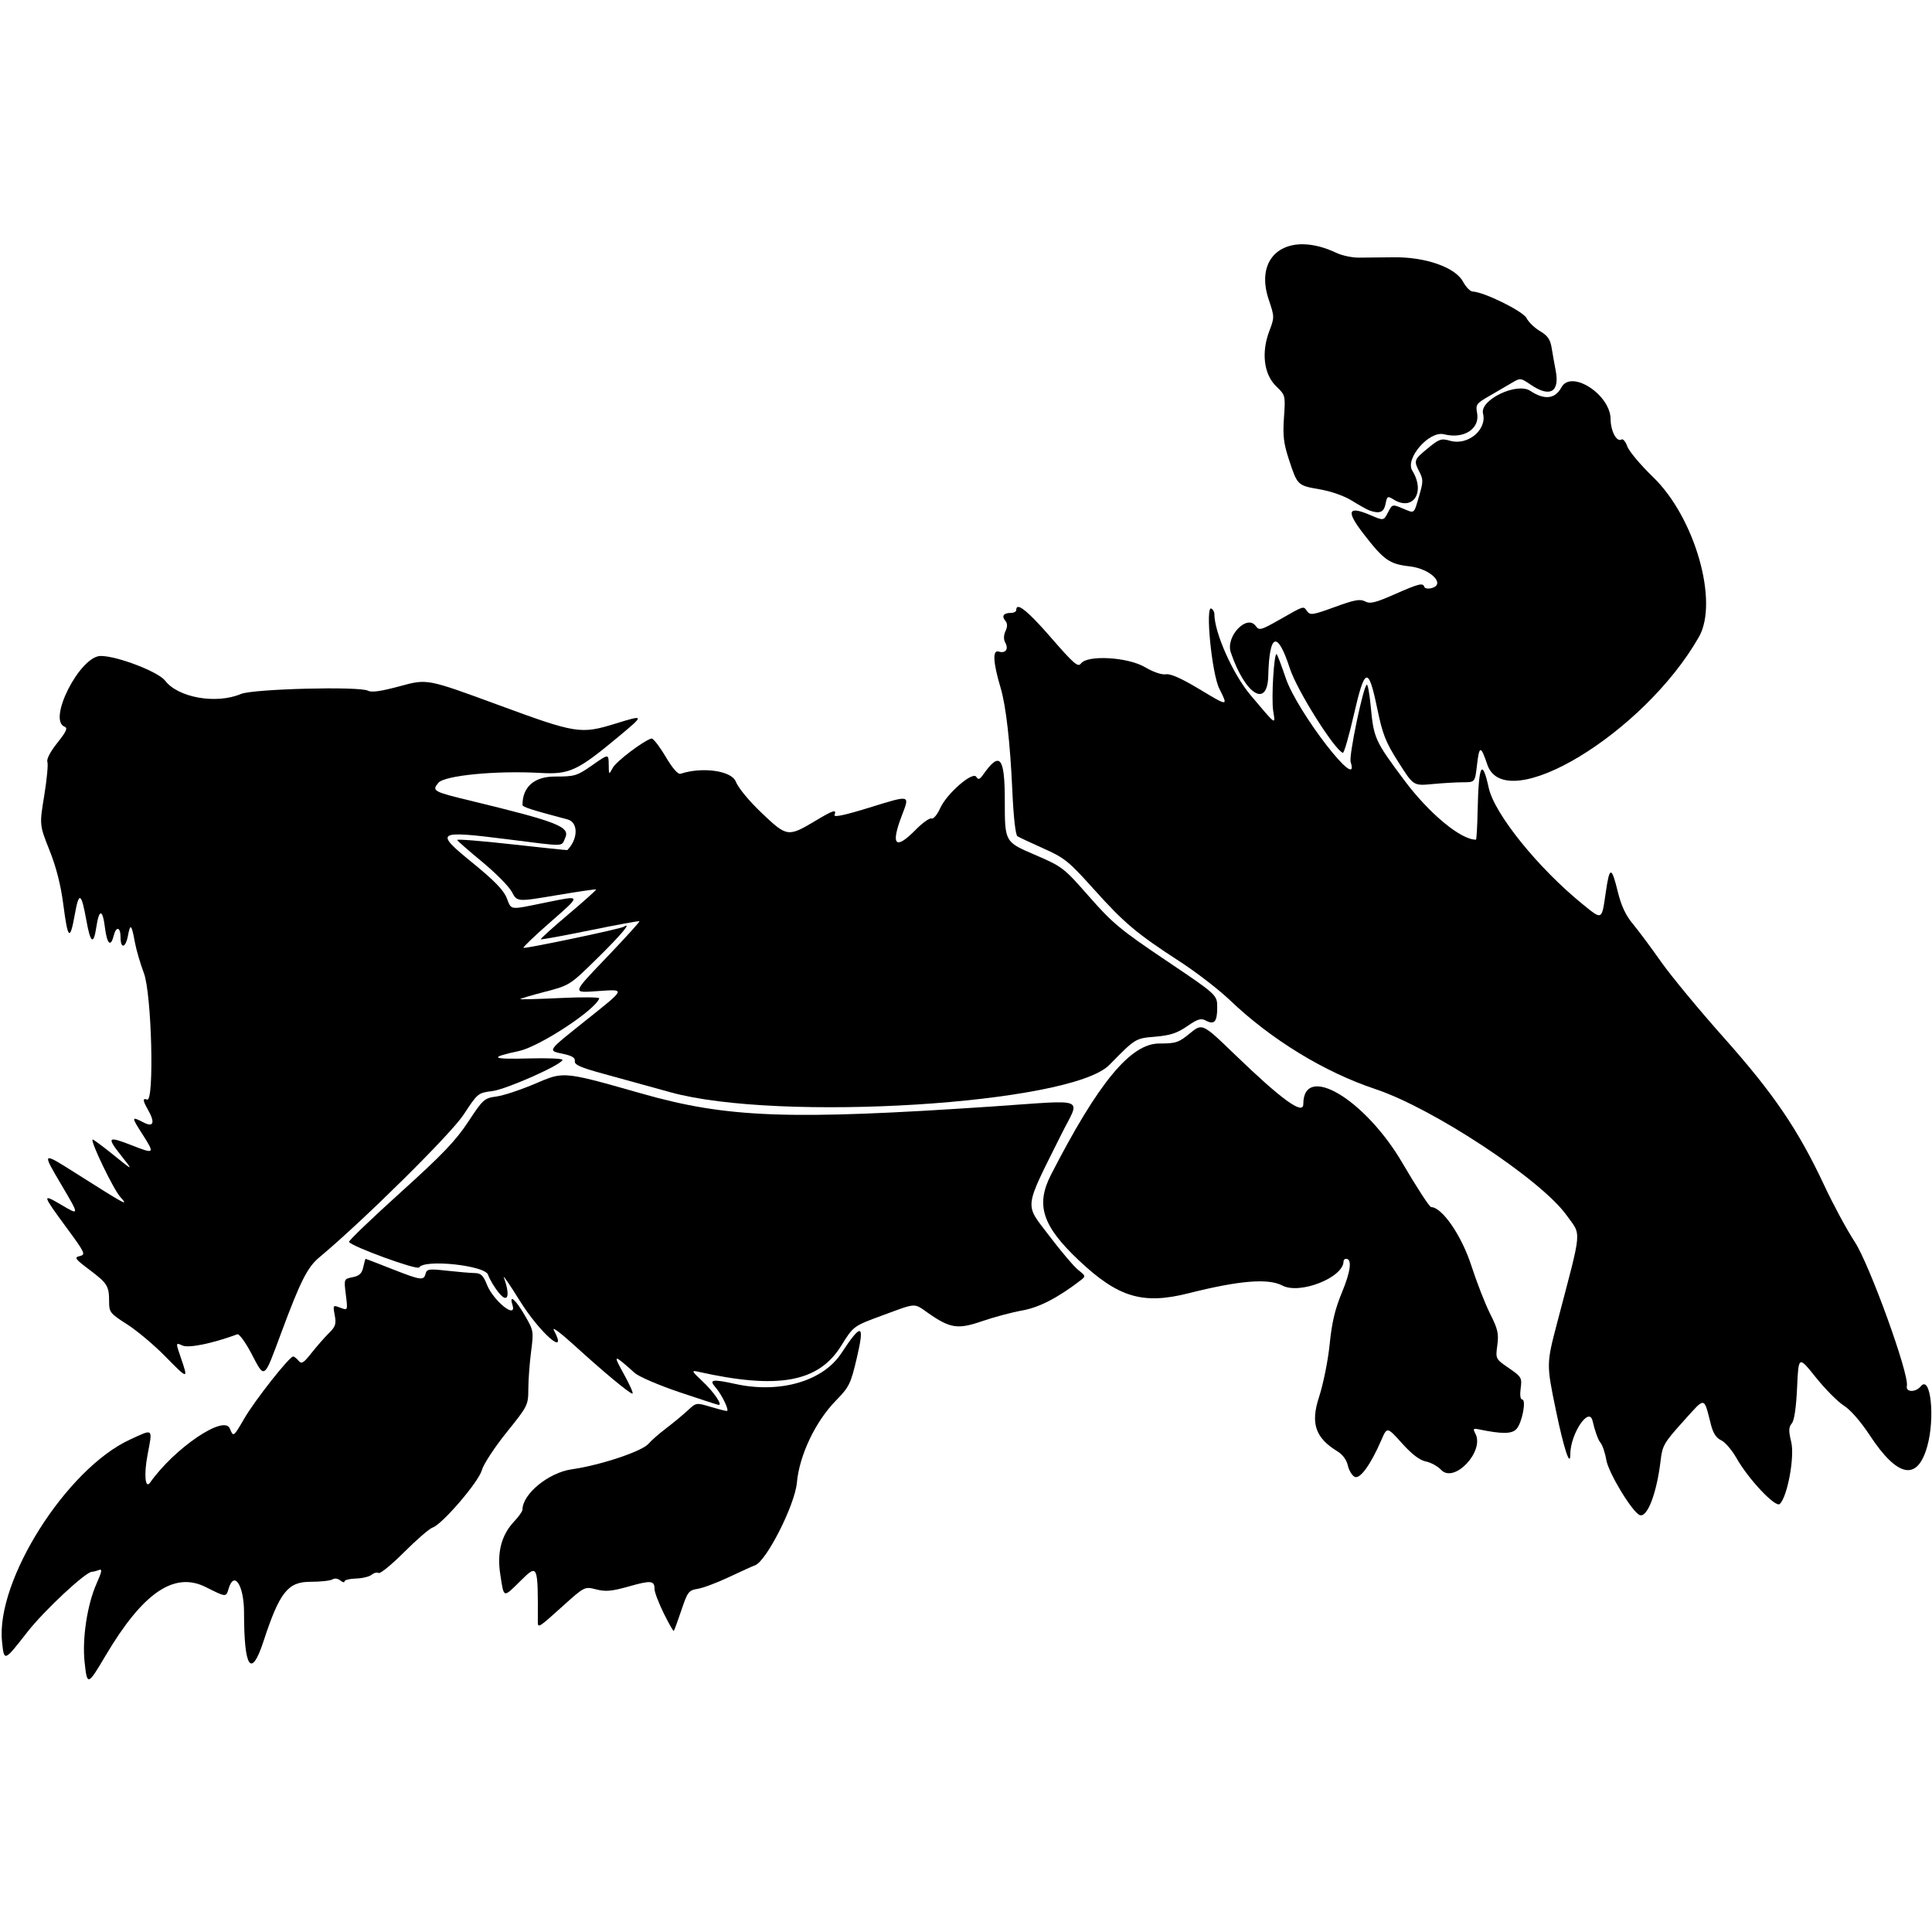 <?xml version="1.0" encoding="UTF-8" standalone="no"?>
<!-- Created with Inkscape (http://www.inkscape.org/) -->

<svg
   width="128mm"
   height="128mm"
   viewBox="0 0 128 128"
   version="1.1"
   id="svg5"
   xml:space="preserve"
   xmlns="http://www.w3.org/2000/svg"
   xmlns:svg="http://www.w3.org/2000/svg"
   xmlns:rdf="http://www.w3.org/1999/02/22-rdf-syntax-ns#"
   xmlns:cc="http://creativecommons.org/ns#"
   xmlns:dc="http://purl.org/dc/elements/1.1/"><defs
     id="defs2"><filter
       style="color-interpolation-filters:sRGB;"
       id="filter2"
       x="0"
       y="0"
       width="1"
       height="1"><feComposite
         in2="SourceGraphic"
         operator="arithmetic"
         k1="0"
         k2="1"
         result="composite1"
         id="feComposite1" /><feColorMatrix
         in="composite1"
         values="1"
         type="saturate"
         result="colormatrix1"
         id="feColorMatrix1" /><feFlood
         flood-opacity="1"
         flood-color="rgb(0,0,0)"
         result="flood1"
         id="feFlood1" /><feBlend
         in="flood1"
         in2="colormatrix1"
         mode="multiply"
         result="blend1"
         id="feBlend1" /><feBlend
         in2="blend1"
         mode="screen"
         result="blend2"
         id="feBlend2" /><feColorMatrix
         in="blend2"
         values="1"
         type="saturate"
         result="colormatrix2"
         id="feColorMatrix2" /><feComposite
         in="colormatrix2"
         in2="SourceGraphic"
         operator="in"
         k2="1"
         result="composite2"
         id="feComposite2" /></filter><filter
       style="color-interpolation-filters:sRGB;"
       id="filter18"
       x="0"
       y="0"
       width="1"
       height="1"><feComposite
         in2="SourceGraphic"
         operator="arithmetic"
         k1="0"
         k2="1"
         result="composite1"
         id="feComposite17" /><feColorMatrix
         in="composite1"
         values="1"
         type="saturate"
         result="colormatrix1"
         id="feColorMatrix17" /><feFlood
         flood-opacity="1"
         flood-color="rgb(0,0,0)"
         result="flood1"
         id="feFlood17" /><feBlend
         in="flood1"
         in2="colormatrix1"
         mode="multiply"
         result="blend1"
         id="feBlend17" /><feBlend
         in2="blend1"
         mode="screen"
         result="blend2"
         id="feBlend18" /><feColorMatrix
         in="blend2"
         values="1"
         type="saturate"
         result="colormatrix2"
         id="feColorMatrix18" /><feComposite
         in="colormatrix2"
         in2="SourceGraphic"
         operator="in"
         k2="1"
         result="composite2"
         id="feComposite18" /></filter><filter
       style="color-interpolation-filters:sRGB;"
       id="filter37"
       x="0"
       y="0"
       width="1"
       height="1"><feComposite
         in2="SourceGraphic"
         operator="arithmetic"
         k1="0"
         k2="1"
         result="composite1"
         id="feComposite36" /><feColorMatrix
         in="composite1"
         values="1"
         type="saturate"
         result="colormatrix1"
         id="feColorMatrix36" /><feFlood
         flood-opacity="1"
         flood-color="rgb(0,0,0)"
         result="flood1"
         id="feFlood36" /><feBlend
         in="flood1"
         in2="colormatrix1"
         mode="multiply"
         result="blend1"
         id="feBlend36" /><feBlend
         in2="blend1"
         mode="screen"
         result="blend2"
         id="feBlend37" /><feColorMatrix
         in="blend2"
         values="1"
         type="saturate"
         result="colormatrix2"
         id="feColorMatrix37" /><feComposite
         in="colormatrix2"
         in2="SourceGraphic"
         operator="in"
         k2="1"
         result="composite2"
         id="feComposite37" /></filter><filter
       style="color-interpolation-filters:sRGB;"
       id="filter51"
       x="0"
       y="0"
       width="1"
       height="1"><feComposite
         in2="SourceGraphic"
         operator="arithmetic"
         k1="0"
         k2="1"
         result="composite1"
         id="feComposite50" /><feColorMatrix
         in="composite1"
         values="1"
         type="saturate"
         result="colormatrix1"
         id="feColorMatrix50" /><feFlood
         flood-opacity="1"
         flood-color="rgb(0,0,0)"
         result="flood1"
         id="feFlood50" /><feBlend
         in="flood1"
         in2="colormatrix1"
         mode="multiply"
         result="blend1"
         id="feBlend50" /><feBlend
         in2="blend1"
         mode="screen"
         result="blend2"
         id="feBlend51" /><feColorMatrix
         in="blend2"
         values="1"
         type="saturate"
         result="colormatrix2"
         id="feColorMatrix51" /><feComposite
         in="colormatrix2"
         in2="SourceGraphic"
         operator="in"
         k2="1"
         result="composite2"
         id="feComposite51" /></filter><filter
       style="color-interpolation-filters:sRGB;"
       id="filter53"
       x="0"
       y="0"
       width="1"
       height="1"><feComposite
         in2="SourceGraphic"
         operator="arithmetic"
         k1="0"
         k2="1"
         result="composite1"
         id="feComposite52" /><feColorMatrix
         in="composite1"
         values="1"
         type="saturate"
         result="colormatrix1"
         id="feColorMatrix52" /><feFlood
         flood-opacity="1"
         flood-color="rgb(0,0,0)"
         result="flood1"
         id="feFlood52" /><feBlend
         in="flood1"
         in2="colormatrix1"
         mode="multiply"
         result="blend1"
         id="feBlend52" /><feBlend
         in2="blend1"
         mode="screen"
         result="blend2"
         id="feBlend53" /><feColorMatrix
         in="blend2"
         values="1"
         type="saturate"
         result="colormatrix2"
         id="feColorMatrix53" /><feComposite
         in="colormatrix2"
         in2="SourceGraphic"
         operator="in"
         k2="1"
         result="composite2"
         id="feComposite53" /></filter><filter
       style="color-interpolation-filters:sRGB;"
       id="filter73"
       x="0"
       y="0"
       width="1"
       height="1"><feComposite
         in2="SourceGraphic"
         operator="arithmetic"
         k1="0"
         k2="1"
         result="composite1"
         id="feComposite72" /><feColorMatrix
         in="composite1"
         values="1"
         type="saturate"
         result="colormatrix1"
         id="feColorMatrix72" /><feFlood
         flood-opacity="1"
         flood-color="rgb(0,0,0)"
         result="flood1"
         id="feFlood72" /><feBlend
         in="flood1"
         in2="colormatrix1"
         mode="multiply"
         result="blend1"
         id="feBlend72" /><feBlend
         in2="blend1"
         mode="screen"
         result="blend2"
         id="feBlend73" /><feColorMatrix
         in="blend2"
         values="1"
         type="saturate"
         result="colormatrix2"
         id="feColorMatrix73" /><feComposite
         in="colormatrix2"
         in2="SourceGraphic"
         operator="in"
         k2="1"
         result="composite2"
         id="feComposite73" /></filter><filter
       style="color-interpolation-filters:sRGB;"
       id="filter88"
       x="0"
       y="0"
       width="1"
       height="1"><feComposite
         in2="SourceGraphic"
         operator="arithmetic"
         k1="0"
         k2="1"
         result="composite1"
         id="feComposite87" /><feColorMatrix
         in="composite1"
         values="1"
         type="saturate"
         result="colormatrix1"
         id="feColorMatrix87" /><feFlood
         flood-opacity="1"
         flood-color="rgb(0,0,0)"
         result="flood1"
         id="feFlood87" /><feBlend
         in="flood1"
         in2="colormatrix1"
         mode="multiply"
         result="blend1"
         id="feBlend87" /><feBlend
         in2="blend1"
         mode="screen"
         result="blend2"
         id="feBlend88" /><feColorMatrix
         in="blend2"
         values="1"
         type="saturate"
         result="colormatrix2"
         id="feColorMatrix88" /><feComposite
         in="colormatrix2"
         in2="SourceGraphic"
         operator="in"
         k2="1"
         result="composite2"
         id="feComposite88" /></filter><filter
       style="color-interpolation-filters:sRGB;"
       id="filter108"
       x="0"
       y="0"
       width="1"
       height="1"><feComposite
         in2="SourceGraphic"
         operator="arithmetic"
         k1="0"
         k2="1"
         result="composite1"
         id="feComposite107" /><feColorMatrix
         in="composite1"
         values="1"
         type="saturate"
         result="colormatrix1"
         id="feColorMatrix107" /><feFlood
         flood-opacity="1"
         flood-color="rgb(0,0,0)"
         result="flood1"
         id="feFlood107" /><feBlend
         in="flood1"
         in2="colormatrix1"
         mode="multiply"
         result="blend1"
         id="feBlend107" /><feBlend
         in2="blend1"
         mode="screen"
         result="blend2"
         id="feBlend108" /><feColorMatrix
         in="blend2"
         values="1"
         type="saturate"
         result="colormatrix2"
         id="feColorMatrix108" /><feComposite
         in="colormatrix2"
         in2="SourceGraphic"
         operator="in"
         k2="1"
         result="composite2"
         id="feComposite108" /></filter><filter
       style="color-interpolation-filters:sRGB;"
       id="filter123"
       x="0"
       y="0"
       width="1"
       height="1"><feComposite
         in2="SourceGraphic"
         operator="arithmetic"
         k1="0"
         k2="1"
         result="composite1"
         id="feComposite122" /><feColorMatrix
         in="composite1"
         values="1"
         type="saturate"
         result="colormatrix1"
         id="feColorMatrix122" /><feFlood
         flood-opacity="1"
         flood-color="rgb(0,0,0)"
         result="flood1"
         id="feFlood122" /><feBlend
         in="flood1"
         in2="colormatrix1"
         mode="multiply"
         result="blend1"
         id="feBlend122" /><feBlend
         in2="blend1"
         mode="screen"
         result="blend2"
         id="feBlend123" /><feColorMatrix
         in="blend2"
         values="1"
         type="saturate"
         result="colormatrix2"
         id="feColorMatrix123" /><feComposite
         in="colormatrix2"
         in2="SourceGraphic"
         operator="in"
         k2="1"
         result="composite2"
         id="feComposite123" /></filter><filter
       style="color-interpolation-filters:sRGB;"
       id="filter137"
       x="0"
       y="0"
       width="1"
       height="1"><feComposite
         in2="SourceGraphic"
         operator="arithmetic"
         k1="0"
         k2="1"
         result="composite1"
         id="feComposite136" /><feColorMatrix
         in="composite1"
         values="1"
         type="saturate"
         result="colormatrix1"
         id="feColorMatrix136" /><feFlood
         flood-opacity="1"
         flood-color="rgb(0,0,0)"
         result="flood1"
         id="feFlood136" /><feBlend
         in="flood1"
         in2="colormatrix1"
         mode="multiply"
         result="blend1"
         id="feBlend136" /><feBlend
         in2="blend1"
         mode="screen"
         result="blend2"
         id="feBlend137" /><feColorMatrix
         in="blend2"
         values="1"
         type="saturate"
         result="colormatrix2"
         id="feColorMatrix137" /><feComposite
         in="colormatrix2"
         in2="SourceGraphic"
         operator="in"
         k2="1"
         result="composite2"
         id="feComposite137" /></filter><filter
       style="color-interpolation-filters:sRGB;"
       id="filter160"
       x="0"
       y="0"
       width="1"
       height="1"><feComposite
         in2="SourceGraphic"
         operator="arithmetic"
         k1="0"
         k2="1"
         result="composite1"
         id="feComposite159" /><feColorMatrix
         in="composite1"
         values="1"
         type="saturate"
         result="colormatrix1"
         id="feColorMatrix159" /><feFlood
         flood-opacity="1"
         flood-color="rgb(0,0,0)"
         result="flood1"
         id="feFlood159" /><feBlend
         in="flood1"
         in2="colormatrix1"
         mode="multiply"
         result="blend1"
         id="feBlend159" /><feBlend
         in2="blend1"
         mode="screen"
         result="blend2"
         id="feBlend160" /><feColorMatrix
         in="blend2"
         values="1"
         type="saturate"
         result="colormatrix2"
         id="feColorMatrix160" /><feComposite
         in="colormatrix2"
         in2="SourceGraphic"
         operator="in"
         k2="1"
         result="composite2"
         id="feComposite160" /></filter><filter
       style="color-interpolation-filters:sRGB;"
       id="filter177"
       x="0"
       y="0"
       width="1"
       height="1"><feComposite
         in2="SourceGraphic"
         operator="arithmetic"
         k1="0"
         k2="1"
         result="composite1"
         id="feComposite176" /><feColorMatrix
         in="composite1"
         values="1"
         type="saturate"
         result="colormatrix1"
         id="feColorMatrix176" /><feFlood
         flood-opacity="1"
         flood-color="rgb(0,0,0)"
         result="flood1"
         id="feFlood176" /><feBlend
         in="flood1"
         in2="colormatrix1"
         mode="multiply"
         result="blend1"
         id="feBlend176" /><feBlend
         in2="blend1"
         mode="screen"
         result="blend2"
         id="feBlend177" /><feColorMatrix
         in="blend2"
         values="1"
         type="saturate"
         result="colormatrix2"
         id="feColorMatrix177" /><feComposite
         in="colormatrix2"
         in2="SourceGraphic"
         operator="in"
         k2="1"
         result="composite2"
         id="feComposite177" /></filter><filter
       style="color-interpolation-filters:sRGB;"
       id="filter198"
       x="0"
       y="0"
       width="1"
       height="1"><feComposite
         in2="SourceGraphic"
         operator="arithmetic"
         k1="0"
         k2="1"
         result="composite1"
         id="feComposite197" /><feColorMatrix
         in="composite1"
         values="1"
         type="saturate"
         result="colormatrix1"
         id="feColorMatrix197" /><feFlood
         flood-opacity="1"
         flood-color="rgb(0,0,0)"
         result="flood1"
         id="feFlood197" /><feBlend
         in="flood1"
         in2="colormatrix1"
         mode="multiply"
         result="blend1"
         id="feBlend197" /><feBlend
         in2="blend1"
         mode="screen"
         result="blend2"
         id="feBlend198" /><feColorMatrix
         in="blend2"
         values="1"
         type="saturate"
         result="colormatrix2"
         id="feColorMatrix198" /><feComposite
         in="colormatrix2"
         in2="SourceGraphic"
         operator="in"
         k2="1"
         result="composite2"
         id="feComposite198" /></filter><filter
       style="color-interpolation-filters:sRGB;"
       id="filter212"
       x="0"
       y="0"
       width="1"
       height="1"><feComposite
         in2="SourceGraphic"
         operator="arithmetic"
         k1="0"
         k2="1"
         result="composite1"
         id="feComposite211" /><feColorMatrix
         in="composite1"
         values="1"
         type="saturate"
         result="colormatrix1"
         id="feColorMatrix211" /><feFlood
         flood-opacity="1"
         flood-color="rgb(0,0,0)"
         result="flood1"
         id="feFlood211" /><feBlend
         in="flood1"
         in2="colormatrix1"
         mode="multiply"
         result="blend1"
         id="feBlend211" /><feBlend
         in2="blend1"
         mode="screen"
         result="blend2"
         id="feBlend212" /><feColorMatrix
         in="blend2"
         values="1"
         type="saturate"
         result="colormatrix2"
         id="feColorMatrix212" /><feComposite
         in="colormatrix2"
         in2="SourceGraphic"
         operator="in"
         k2="1"
         result="composite2"
         id="feComposite212" /></filter><filter
       style="color-interpolation-filters:sRGB;"
       id="filter225"
       x="0"
       y="0"
       width="1"
       height="1"><feComposite
         in2="SourceGraphic"
         operator="arithmetic"
         k1="0"
         k2="1"
         result="composite1"
         id="feComposite224" /><feColorMatrix
         in="composite1"
         values="1"
         type="saturate"
         result="colormatrix1"
         id="feColorMatrix224" /><feFlood
         flood-opacity="1"
         flood-color="rgb(0,0,0)"
         result="flood1"
         id="feFlood224" /><feBlend
         in="flood1"
         in2="colormatrix1"
         mode="multiply"
         result="blend1"
         id="feBlend224" /><feBlend
         in2="blend1"
         mode="screen"
         result="blend2"
         id="feBlend225" /><feColorMatrix
         in="blend2"
         values="1"
         type="saturate"
         result="colormatrix2"
         id="feColorMatrix225" /><feComposite
         in="colormatrix2"
         in2="SourceGraphic"
         operator="in"
         k2="1"
         result="composite2"
         id="feComposite225" /></filter><filter
       style="color-interpolation-filters:sRGB;"
       id="filter244"
       x="0"
       y="0"
       width="1"
       height="1"><feComposite
         in2="SourceGraphic"
         operator="arithmetic"
         k1="0"
         k2="1"
         result="composite1"
         id="feComposite243" /><feColorMatrix
         in="composite1"
         values="1"
         type="saturate"
         result="colormatrix1"
         id="feColorMatrix243" /><feFlood
         flood-opacity="1"
         flood-color="rgb(0,0,0)"
         result="flood1"
         id="feFlood243" /><feBlend
         in="flood1"
         in2="colormatrix1"
         mode="multiply"
         result="blend1"
         id="feBlend243" /><feBlend
         in2="blend1"
         mode="screen"
         result="blend2"
         id="feBlend244" /><feColorMatrix
         in="blend2"
         values="1"
         type="saturate"
         result="colormatrix2"
         id="feColorMatrix244" /><feComposite
         in="colormatrix2"
         in2="SourceGraphic"
         operator="in"
         k2="1"
         result="composite2"
         id="feComposite244" /></filter><filter
       style="color-interpolation-filters:sRGB;"
       id="filter260"
       x="0"
       y="0"
       width="1"
       height="1"><feComposite
         in2="SourceGraphic"
         operator="arithmetic"
         k1="0"
         k2="1"
         result="composite1"
         id="feComposite259" /><feColorMatrix
         in="composite1"
         values="1"
         type="saturate"
         result="colormatrix1"
         id="feColorMatrix259" /><feFlood
         flood-opacity="1"
         flood-color="rgb(0,0,0)"
         result="flood1"
         id="feFlood259" /><feBlend
         in="flood1"
         in2="colormatrix1"
         mode="multiply"
         result="blend1"
         id="feBlend259" /><feBlend
         in2="blend1"
         mode="screen"
         result="blend2"
         id="feBlend260" /><feColorMatrix
         in="blend2"
         values="1"
         type="saturate"
         result="colormatrix2"
         id="feColorMatrix260" /><feComposite
         in="colormatrix2"
         in2="SourceGraphic"
         operator="in"
         k2="1"
         result="composite2"
         id="feComposite260" /></filter><filter
       style="color-interpolation-filters:sRGB;"
       id="filter280"
       x="0"
       y="0"
       width="1"
       height="1"><feComposite
         in2="SourceGraphic"
         operator="arithmetic"
         k1="0"
         k2="1"
         result="composite1"
         id="feComposite279" /><feColorMatrix
         in="composite1"
         values="1"
         type="saturate"
         result="colormatrix1"
         id="feColorMatrix279" /><feFlood
         flood-opacity="1"
         flood-color="rgb(0,0,0)"
         result="flood1"
         id="feFlood279" /><feBlend
         in="flood1"
         in2="colormatrix1"
         mode="multiply"
         result="blend1"
         id="feBlend279" /><feBlend
         in2="blend1"
         mode="screen"
         result="blend2"
         id="feBlend280" /><feColorMatrix
         in="blend2"
         values="1"
         type="saturate"
         result="colormatrix2"
         id="feColorMatrix280" /><feComposite
         in="colormatrix2"
         in2="SourceGraphic"
         operator="in"
         k2="1"
         result="composite2"
         id="feComposite280" /></filter><filter
       style="color-interpolation-filters:sRGB;"
       id="filter290"
       x="0"
       y="0"
       width="1"
       height="1"><feComposite
         in2="SourceGraphic"
         operator="arithmetic"
         k1="0"
         k2="1"
         result="composite1"
         id="feComposite289" /><feColorMatrix
         in="composite1"
         values="1"
         type="saturate"
         result="colormatrix1"
         id="feColorMatrix289" /><feFlood
         flood-opacity="1"
         flood-color="rgb(0,0,0)"
         result="flood1"
         id="feFlood289" /><feBlend
         in="flood1"
         in2="colormatrix1"
         mode="multiply"
         result="blend1"
         id="feBlend289" /><feBlend
         in2="blend1"
         mode="screen"
         result="blend2"
         id="feBlend290" /><feColorMatrix
         in="blend2"
         values="1"
         type="saturate"
         result="colormatrix2"
         id="feColorMatrix290" /><feComposite
         in="colormatrix2"
         in2="SourceGraphic"
         operator="in"
         k2="1"
         result="composite2"
         id="feComposite290" /></filter><filter
       style="color-interpolation-filters:sRGB;"
       id="filter305"
       x="0"
       y="0"
       width="1"
       height="1"><feComposite
         in2="SourceGraphic"
         operator="arithmetic"
         k1="0"
         k2="1"
         result="composite1"
         id="feComposite304" /><feColorMatrix
         in="composite1"
         values="1"
         type="saturate"
         result="colormatrix1"
         id="feColorMatrix304" /><feFlood
         flood-opacity="1"
         flood-color="rgb(0,0,0)"
         result="flood1"
         id="feFlood304" /><feBlend
         in="flood1"
         in2="colormatrix1"
         mode="multiply"
         result="blend1"
         id="feBlend304" /><feBlend
         in2="blend1"
         mode="screen"
         result="blend2"
         id="feBlend305" /><feColorMatrix
         in="blend2"
         values="1"
         type="saturate"
         result="colormatrix2"
         id="feColorMatrix305" /><feComposite
         in="colormatrix2"
         in2="SourceGraphic"
         operator="in"
         k2="1"
         result="composite2"
         id="feComposite305" /></filter><filter
       style="color-interpolation-filters:sRGB;"
       id="filter332"
       x="0"
       y="0"
       width="1"
       height="1"><feComposite
         in2="SourceGraphic"
         operator="arithmetic"
         k1="0"
         k2="1"
         result="composite1"
         id="feComposite331" /><feColorMatrix
         in="composite1"
         values="1"
         type="saturate"
         result="colormatrix1"
         id="feColorMatrix331" /><feFlood
         flood-opacity="1"
         flood-color="rgb(0,0,0)"
         result="flood1"
         id="feFlood331" /><feBlend
         in="flood1"
         in2="colormatrix1"
         mode="multiply"
         result="blend1"
         id="feBlend331" /><feBlend
         in2="blend1"
         mode="screen"
         result="blend2"
         id="feBlend332" /><feColorMatrix
         in="blend2"
         values="1"
         type="saturate"
         result="colormatrix2"
         id="feColorMatrix332" /><feComposite
         in="colormatrix2"
         in2="SourceGraphic"
         operator="in"
         k2="1"
         result="composite2"
         id="feComposite332" /></filter><filter
       style="color-interpolation-filters:sRGB;"
       id="filter346"
       x="0"
       y="0"
       width="1"
       height="1"><feComposite
         in2="SourceGraphic"
         operator="arithmetic"
         k1="0"
         k2="1"
         result="composite1"
         id="feComposite345" /><feColorMatrix
         in="composite1"
         values="1"
         type="saturate"
         result="colormatrix1"
         id="feColorMatrix345" /><feFlood
         flood-opacity="1"
         flood-color="rgb(0,0,0)"
         result="flood1"
         id="feFlood345" /><feBlend
         in="flood1"
         in2="colormatrix1"
         mode="multiply"
         result="blend1"
         id="feBlend345" /><feBlend
         in2="blend1"
         mode="screen"
         result="blend2"
         id="feBlend346" /><feColorMatrix
         in="blend2"
         values="1"
         type="saturate"
         result="colormatrix2"
         id="feColorMatrix346" /><feComposite
         in="colormatrix2"
         in2="SourceGraphic"
         operator="in"
         k2="1"
         result="composite2"
         id="feComposite346" /></filter><filter
       style="color-interpolation-filters:sRGB;"
       id="filter350"
       x="0"
       y="0"
       width="1"
       height="1"><feComposite
         in2="SourceGraphic"
         operator="arithmetic"
         k1="0"
         k2="1"
         result="composite1"
         id="feComposite349" /><feColorMatrix
         in="composite1"
         values="1"
         type="saturate"
         result="colormatrix1"
         id="feColorMatrix349" /><feFlood
         flood-opacity="1"
         flood-color="rgb(0,0,0)"
         result="flood1"
         id="feFlood349" /><feBlend
         in="flood1"
         in2="colormatrix1"
         mode="multiply"
         result="blend1"
         id="feBlend349" /><feBlend
         in2="blend1"
         mode="screen"
         result="blend2"
         id="feBlend350" /><feColorMatrix
         in="blend2"
         values="1"
         type="saturate"
         result="colormatrix2"
         id="feColorMatrix350" /><feComposite
         in="colormatrix2"
         in2="SourceGraphic"
         operator="in"
         k2="1"
         result="composite2"
         id="feComposite350" /></filter><filter
       style="color-interpolation-filters:sRGB;"
       id="filter370"
       x="0"
       y="0"
       width="1"
       height="1"><feComposite
         in2="SourceGraphic"
         operator="arithmetic"
         k1="0"
         k2="1"
         result="composite1"
         id="feComposite369" /><feColorMatrix
         in="composite1"
         values="1"
         type="saturate"
         result="colormatrix1"
         id="feColorMatrix369" /><feFlood
         flood-opacity="1"
         flood-color="rgb(0,0,0)"
         result="flood1"
         id="feFlood369" /><feBlend
         in="flood1"
         in2="colormatrix1"
         mode="multiply"
         result="blend1"
         id="feBlend369" /><feBlend
         in2="blend1"
         mode="screen"
         result="blend2"
         id="feBlend370" /><feColorMatrix
         in="blend2"
         values="1"
         type="saturate"
         result="colormatrix2"
         id="feColorMatrix370" /><feComposite
         in="colormatrix2"
         in2="SourceGraphic"
         operator="in"
         k2="1"
         result="composite2"
         id="feComposite370" /></filter><filter
       style="color-interpolation-filters:sRGB;"
       id="filter389"
       x="0"
       y="0"
       width="1"
       height="1"><feComposite
         in2="SourceGraphic"
         operator="arithmetic"
         k1="0"
         k2="1"
         result="composite1"
         id="feComposite388" /><feColorMatrix
         in="composite1"
         values="1"
         type="saturate"
         result="colormatrix1"
         id="feColorMatrix388" /><feFlood
         flood-opacity="1"
         flood-color="rgb(0,0,0)"
         result="flood1"
         id="feFlood388" /><feBlend
         in="flood1"
         in2="colormatrix1"
         mode="multiply"
         result="blend1"
         id="feBlend388" /><feBlend
         in2="blend1"
         mode="screen"
         result="blend2"
         id="feBlend389" /><feColorMatrix
         in="blend2"
         values="1"
         type="saturate"
         result="colormatrix2"
         id="feColorMatrix389" /><feComposite
         in="colormatrix2"
         in2="SourceGraphic"
         operator="in"
         k2="1"
         result="composite2"
         id="feComposite389" /></filter><filter
       style="color-interpolation-filters:sRGB;"
       id="filter404"
       x="0"
       y="0"
       width="1"
       height="1"><feComposite
         in2="SourceGraphic"
         operator="arithmetic"
         k1="0"
         k2="1"
         result="composite1"
         id="feComposite403" /><feColorMatrix
         in="composite1"
         values="1"
         type="saturate"
         result="colormatrix1"
         id="feColorMatrix403" /><feFlood
         flood-opacity="1"
         flood-color="rgb(0,0,0)"
         result="flood1"
         id="feFlood403" /><feBlend
         in="flood1"
         in2="colormatrix1"
         mode="multiply"
         result="blend1"
         id="feBlend403" /><feBlend
         in2="blend1"
         mode="screen"
         result="blend2"
         id="feBlend404" /><feColorMatrix
         in="blend2"
         values="1"
         type="saturate"
         result="colormatrix2"
         id="feColorMatrix404" /><feComposite
         in="colormatrix2"
         in2="SourceGraphic"
         operator="in"
         k2="1"
         result="composite2"
         id="feComposite404" /></filter><filter
       style="color-interpolation-filters:sRGB;"
       id="filter416"
       x="0"
       y="0"
       width="1"
       height="1"><feComposite
         in2="SourceGraphic"
         operator="arithmetic"
         k1="0"
         k2="1"
         result="composite1"
         id="feComposite415" /><feColorMatrix
         in="composite1"
         values="1"
         type="saturate"
         result="colormatrix1"
         id="feColorMatrix415" /><feFlood
         flood-opacity="1"
         flood-color="rgb(0,0,0)"
         result="flood1"
         id="feFlood415" /><feBlend
         in="flood1"
         in2="colormatrix1"
         mode="multiply"
         result="blend1"
         id="feBlend415" /><feBlend
         in2="blend1"
         mode="screen"
         result="blend2"
         id="feBlend416" /><feColorMatrix
         in="blend2"
         values="1"
         type="saturate"
         result="colormatrix2"
         id="feColorMatrix416" /><feComposite
         in="colormatrix2"
         in2="SourceGraphic"
         operator="in"
         k2="1"
         result="composite2"
         id="feComposite416" /></filter><filter
       style="color-interpolation-filters:sRGB;"
       id="filter430"
       x="0"
       y="0"
       width="1"
       height="1"><feComposite
         in2="SourceGraphic"
         operator="arithmetic"
         k1="0"
         k2="1"
         result="composite1"
         id="feComposite429" /><feColorMatrix
         in="composite1"
         values="1"
         type="saturate"
         result="colormatrix1"
         id="feColorMatrix429" /><feFlood
         flood-opacity="1"
         flood-color="rgb(0,0,0)"
         result="flood1"
         id="feFlood429" /><feBlend
         in="flood1"
         in2="colormatrix1"
         mode="multiply"
         result="blend1"
         id="feBlend429" /><feBlend
         in2="blend1"
         mode="screen"
         result="blend2"
         id="feBlend430" /><feColorMatrix
         in="blend2"
         values="1"
         type="saturate"
         result="colormatrix2"
         id="feColorMatrix430" /><feComposite
         in="colormatrix2"
         in2="SourceGraphic"
         operator="in"
         k2="1"
         result="composite2"
         id="feComposite430" /></filter><filter
       style="color-interpolation-filters:sRGB;"
       id="filter445"
       x="0"
       y="0"
       width="1"
       height="1"><feComposite
         in2="SourceGraphic"
         operator="arithmetic"
         k1="0"
         k2="1"
         result="composite1"
         id="feComposite444" /><feColorMatrix
         in="composite1"
         values="1"
         type="saturate"
         result="colormatrix1"
         id="feColorMatrix444" /><feFlood
         flood-opacity="1"
         flood-color="rgb(0,0,0)"
         result="flood1"
         id="feFlood444" /><feBlend
         in="flood1"
         in2="colormatrix1"
         mode="multiply"
         result="blend1"
         id="feBlend444" /><feBlend
         in2="blend1"
         mode="screen"
         result="blend2"
         id="feBlend445" /><feColorMatrix
         in="blend2"
         values="1"
         type="saturate"
         result="colormatrix2"
         id="feColorMatrix445" /><feComposite
         in="colormatrix2"
         in2="SourceGraphic"
         operator="in"
         k2="1"
         result="composite2"
         id="feComposite445" /></filter><filter
       style="color-interpolation-filters:sRGB;"
       id="filter457"
       x="0"
       y="0"
       width="1"
       height="1"><feComposite
         in2="SourceGraphic"
         operator="arithmetic"
         k1="0"
         k2="1"
         result="composite1"
         id="feComposite456" /><feColorMatrix
         in="composite1"
         values="1"
         type="saturate"
         result="colormatrix1"
         id="feColorMatrix456" /><feFlood
         flood-opacity="1"
         flood-color="rgb(0,0,0)"
         result="flood1"
         id="feFlood456" /><feBlend
         in="flood1"
         in2="colormatrix1"
         mode="multiply"
         result="blend1"
         id="feBlend456" /><feBlend
         in2="blend1"
         mode="screen"
         result="blend2"
         id="feBlend457" /><feColorMatrix
         in="blend2"
         values="1"
         type="saturate"
         result="colormatrix2"
         id="feColorMatrix457" /><feComposite
         in="colormatrix2"
         in2="SourceGraphic"
         operator="in"
         k2="1"
         result="composite2"
         id="feComposite457" /></filter><filter
       style="color-interpolation-filters:sRGB;"
       id="filter473"
       x="0"
       y="0"
       width="1"
       height="1"><feComposite
         in2="SourceGraphic"
         operator="arithmetic"
         k1="0"
         k2="1"
         result="composite1"
         id="feComposite472" /><feColorMatrix
         in="composite1"
         values="1"
         type="saturate"
         result="colormatrix1"
         id="feColorMatrix472" /><feFlood
         flood-opacity="1"
         flood-color="rgb(0,0,0)"
         result="flood1"
         id="feFlood472" /><feBlend
         in="flood1"
         in2="colormatrix1"
         mode="multiply"
         result="blend1"
         id="feBlend472" /><feBlend
         in2="blend1"
         mode="screen"
         result="blend2"
         id="feBlend473" /><feColorMatrix
         in="blend2"
         values="1"
         type="saturate"
         result="colormatrix2"
         id="feColorMatrix473" /><feComposite
         in="colormatrix2"
         in2="SourceGraphic"
         operator="in"
         k2="1"
         result="composite2"
         id="feComposite473" /></filter></defs><g
     id="layer1"><path
       d="m 6.672,43.459 c -1.372,0 -3.54,4.246 -2.393,4.686 0.224,0.086 0.119,0.318 -0.483,1.074 -0.458,0.575 -0.723,1.081 -0.657,1.254 0.061,0.159 -0.033,1.164 -0.208,2.234 -0.319,1.946 -0.32,1.946 0.348,3.624 0.453,1.137 0.75,2.307 0.92,3.628 0.298,2.301 0.438,2.413 0.76,0.61 0.274,-1.532 0.432,-1.443 0.767,0.431 0.268,1.499 0.474,1.634 0.655,0.429 0.183,-1.22 0.416,-1.22 0.568,0 0.139,1.115 0.383,1.356 0.58,0.573 0.165,-0.658 0.458,-0.597 0.458,0.095 0,0.789 0.336,0.718 0.49,-0.104 0.157,-0.839 0.241,-0.763 0.455,0.413 0.093,0.51 0.363,1.441 0.602,2.069 0.515,1.358 0.699,8.562 0.213,8.376 -0.305,-0.117 -0.292,0.064 0.048,0.658 0.493,0.863 0.385,1.202 -0.275,0.861 -0.825,-0.426 -0.829,-0.389 -0.086,0.772 0.836,1.307 0.813,1.332 -0.692,0.742 -1.61,-0.631 -1.691,-0.555 -0.719,0.671 0.823,1.039 0.823,1.039 -0.507,-0.038 -0.732,-0.592 -1.355,-1.052 -1.385,-1.021 -0.14,0.14 1.387,3.304 1.833,3.799 0.592,0.655 0.426,0.567 -2.907,-1.544 -2.299,-1.456 -2.292,-1.461 -0.997,0.735 1.223,2.073 1.223,2.059 -0.04,1.314 -1.245,-0.734 -1.228,-0.661 0.367,1.508 1.253,1.703 1.304,1.812 0.9,1.909 -0.387,0.093 -0.324,0.183 0.645,0.914 1.193,0.9 1.297,1.071 1.297,2.12 0,0.685 0.07,0.773 1.189,1.488 0.654,0.418 1.783,1.365 2.509,2.104 1.536,1.563 1.555,1.566 1.071,0.16 -0.367,-1.067 -0.367,-1.067 0.09,-0.858 0.411,0.187 2,-0.138 3.634,-0.745 0.121,-0.045 0.538,0.523 0.927,1.263 0.908,1.727 0.811,1.793 1.985,-1.365 1.271,-3.42 1.733,-4.337 2.517,-4.991 2.926,-2.441 8.725,-8.176 9.564,-9.458 0.931,-1.422 0.955,-1.443 1.899,-1.561 0.939,-0.117 4.627,-1.758 4.652,-2.07 0.007,-0.085 -0.971,-0.128 -2.175,-0.095 -2.565,0.069 -2.74,-0.052 -0.708,-0.491 1.367,-0.295 5.062,-2.718 5.32,-3.488 0.027,-0.08 -1.128,-0.091 -2.567,-0.023 -1.438,0.068 -2.638,0.101 -2.667,0.075 -0.028,-0.026 0.7,-0.243 1.617,-0.483 1.668,-0.435 1.668,-0.436 3.522,-2.259 1.567,-1.541 2.288,-2.405 1.712,-2.051 -0.241,0.148 -6.56,1.473 -6.641,1.393 -0.041,-0.041 0.738,-0.788 1.733,-1.659 2.151,-1.883 2.161,-1.836 -0.285,-1.337 -2.434,0.496 -2.224,0.522 -2.561,-0.317 -0.206,-0.515 -0.838,-1.162 -2.273,-2.33 -2.534,-2.062 -2.406,-2.146 2.344,-1.547 3.924,0.495 3.536,0.505 3.811,-0.098 0.334,-0.733 -0.499,-1.059 -6.3,-2.464 -2.45,-0.593 -2.548,-0.648 -2.105,-1.181 0.406,-0.488 3.838,-0.82 6.751,-0.654 1.93,0.11 2.457,-0.133 5.155,-2.379 1.771,-1.474 1.768,-1.488 -0.159,-0.893 -2.326,0.718 -2.596,0.674 -7.825,-1.25 -4.665,-1.717 -4.665,-1.717 -6.453,-1.23 -1.253,0.341 -1.888,0.433 -2.125,0.306 -0.571,-0.306 -7.623,-0.125 -8.429,0.216 -1.629,0.689 -4.157,0.245 -5.016,-0.881 -0.451,-0.592 -3.179,-1.639 -4.268,-1.639 z"
       style=""
       id="path480"><title
         id="title484">head</title></path><path
       d="m 24.219,83.4 c 0.019,0 0.796,0.299 1.729,0.666 1.95,0.766 2.124,0.791 2.247,0.32 0.081,-0.31 0.224,-0.331 1.401,-0.2 0.721,0.08 1.547,0.15 1.836,0.156 0.431,0.008 0.579,0.145 0.829,0.771 0.442,1.104 2.009,2.338 1.689,1.331 -0.23,-0.724 0.193,-0.368 0.803,0.675 0.601,1.028 0.609,1.073 0.434,2.421 -0.098,0.756 -0.181,1.869 -0.184,2.475 -0.006,1.084 -0.029,1.13 -1.445,2.89 -0.795,0.989 -1.527,2.107 -1.635,2.5 -0.216,0.782 -2.636,3.6 -3.263,3.799 -0.204,0.065 -1.05,0.795 -1.878,1.623 -0.829,0.828 -1.591,1.453 -1.694,1.389 -0.103,-0.064 -0.313,-0.012 -0.466,0.115 -0.153,0.127 -0.62,0.24 -1.038,0.251 -0.418,0.011 -0.759,0.096 -0.759,0.189 0,0.093 -0.125,0.066 -0.277,-0.06 -0.162,-0.134 -0.38,-0.164 -0.523,-0.071 -0.135,0.087 -0.8,0.159 -1.477,0.159 -1.478,0 -2.029,0.702 -3.09,3.939 -0.816,2.49 -1.29,1.794 -1.29,-1.895 0,-1.81 -0.656,-2.826 -1.023,-1.584 -0.167,0.566 -0.167,0.566 -1.505,-0.107 -2.099,-1.057 -4.172,0.36 -6.65,4.545 -1.181,1.995 -1.216,2.005 -1.386,0.411 -0.166,-1.554 0.176,-3.8 0.791,-5.186 0.363,-0.819 0.393,-0.996 0.152,-0.903 -0.165,0.063 -0.369,0.115 -0.455,0.115 -0.416,0 -3.172,2.573 -4.286,4 -1.541,1.974 -1.533,1.972 -1.672,0.623 -0.417,-4.04 4.269,-11.442 8.469,-13.377 1.589,-0.732 1.514,-0.799 1.168,1.032 -0.244,1.29 -0.15,2.271 0.173,1.814 1.61,-2.279 4.896,-4.513 5.279,-3.588 0.241,0.583 0.241,0.583 0.961,-0.657 0.698,-1.203 2.988,-4.11 3.238,-4.11 0.068,0 0.229,0.126 0.357,0.28 0.198,0.238 0.328,0.16 0.868,-0.523 0.349,-0.442 0.865,-1.03 1.147,-1.308 0.436,-0.43 0.492,-0.606 0.383,-1.188 -0.126,-0.673 -0.121,-0.68 0.369,-0.493 0.498,0.189 0.498,0.189 0.367,-0.858 -0.131,-1.047 -0.131,-1.047 0.451,-1.163 0.446,-0.089 0.611,-0.245 0.703,-0.666 0.066,-0.302 0.136,-0.549 0.155,-0.549 z"
       style=""
       id="path479"><title
         id="title489">forelegs</title></path><path
       d="m 56.958,88.19 c 0.156,0.05 0.075,0.644 -0.196,1.796 -0.402,1.705 -0.497,1.899 -1.381,2.806 -1.366,1.401 -2.419,3.616 -2.586,5.443 -0.136,1.483 -2.026,5.21 -2.774,5.471 -0.157,0.055 -0.927,0.403 -1.712,0.775 -0.785,0.371 -1.718,0.723 -2.075,0.781 -0.608,0.099 -0.676,0.188 -1.091,1.419 -0.243,0.722 -0.47,1.34 -0.503,1.373 -0.033,0.033 -0.334,-0.496 -0.668,-1.174 -0.335,-0.679 -0.608,-1.398 -0.608,-1.599 0,-0.57 -0.224,-0.593 -1.706,-0.174 -1.125,0.318 -1.527,0.355 -2.156,0.195 -0.773,-0.196 -0.773,-0.196 -2.237,1.124 -1.61,1.451 -1.635,1.466 -1.633,0.987 0.016,-3.755 -0.004,-3.805 -1.108,-2.715 -1.208,1.193 -1.13,1.215 -1.377,-0.37 -0.231,-1.477 0.07,-2.628 0.922,-3.533 0.3,-0.319 0.546,-0.668 0.546,-0.775 0,-1.04 1.73,-2.456 3.267,-2.675 1.896,-0.27 4.671,-1.195 5.088,-1.697 0.165,-0.198 0.685,-0.654 1.155,-1.012 0.471,-0.358 1.114,-0.89 1.43,-1.183 0.57,-0.529 0.58,-0.53 1.504,-0.252 0.512,0.154 1.004,0.28 1.095,0.28 0.193,0 -0.328,-1.085 -0.754,-1.57 -0.454,-0.517 -0.21,-0.557 1.335,-0.217 2.932,0.644 5.79,-0.186 7.003,-2.035 0.672,-1.024 1.064,-1.518 1.22,-1.468 z"
       style=""
       id="path484"><title
         id="title492">hindlegs</title></path><path
       d="m 37.537,71.245 c -0.125,-0.005 -0.241,-0.004 -0.352,0.003 -0.534,0.036 -0.956,0.217 -1.629,0.507 -0.988,0.425 -2.181,0.825 -2.652,0.889 -0.823,0.112 -0.895,0.176 -1.885,1.679 -0.827,1.255 -1.712,2.18 -4.501,4.698 -1.91,1.724 -3.437,3.191 -3.394,3.26 0.194,0.314 4.52,1.889 4.643,1.691 0.348,-0.563 4.362,-0.139 4.569,0.483 0.106,0.319 0.442,0.875 0.746,1.236 0.575,0.682 0.731,0.129 0.298,-1.056 -0.076,-0.209 0.395,0.478 1.047,1.528 1.355,2.18 3.263,3.828 2.262,1.953 -0.129,-0.241 0.47,0.204 1.331,0.988 1.962,1.788 3.682,3.218 3.88,3.227 0.084,0.004 -0.167,-0.571 -0.558,-1.277 -0.755,-1.365 -0.72,-1.37 0.711,-0.091 0.273,0.243 1.599,0.815 2.948,1.269 1.349,0.455 2.52,0.836 2.602,0.847 0.305,0.041 -0.308,-0.859 -1.072,-1.575 -0.698,-0.653 -0.734,-0.726 -0.314,-0.632 5.334,1.199 8.012,0.715 9.52,-1.72 0.803,-1.296 0.803,-1.296 2.726,-2.004 2.298,-0.846 2.058,-0.835 3.033,-0.153 1.455,1.016 1.963,1.092 3.568,0.538 0.774,-0.267 1.964,-0.586 2.644,-0.707 1.141,-0.204 2.349,-0.826 3.882,-1.999 0.352,-0.27 0.348,-0.291 -0.151,-0.684 -0.283,-0.223 -1.162,-1.259 -1.953,-2.304 -1.62,-2.139 -1.682,-1.64 0.831,-6.686 1.256,-2.522 1.849,-2.28 -4.526,-1.849 -13.537,0.915 -17.594,0.766 -23.294,-0.857 -2.814,-0.801 -4.089,-1.164 -4.961,-1.203 z"
       style=""
       id="path483"><title
         id="title488">belly</title></path><path
       d="m 67.467,40.212 c -0.093,-0.004 -0.138,0.065 -0.138,0.204 0,0.105 -0.157,0.19 -0.348,0.19 -0.486,0 -0.638,0.203 -0.383,0.511 0.154,0.186 0.16,0.386 0.019,0.696 -0.127,0.279 -0.133,0.55 -0.018,0.757 0.243,0.434 0.021,0.742 -0.431,0.598 -0.421,-0.134 -0.378,0.717 0.12,2.384 0.363,1.216 0.64,3.645 0.785,6.902 0.076,1.688 0.209,2.867 0.334,2.948 0.114,0.074 0.893,0.44 1.73,0.814 1.396,0.623 1.671,0.845 3.328,2.692 2.024,2.255 2.833,2.936 5.702,4.797 1.096,0.711 2.594,1.867 3.328,2.569 2.722,2.602 6.257,4.762 9.634,5.884 3.806,1.265 10.976,5.997 12.657,8.352 1.002,1.404 1.06,0.719 -0.61,7.088 -0.727,2.772 -0.727,2.772 -0.091,5.849 0.519,2.513 0.952,3.832 0.952,2.903 0,-1.351 1.248,-3.218 1.476,-2.207 0.141,0.626 0.371,1.267 0.511,1.426 0.14,0.159 0.317,0.673 0.394,1.142 0.142,0.866 1.735,3.493 2.225,3.668 0.503,0.18 1.129,-1.475 1.382,-3.652 0.11,-0.947 0.234,-1.159 1.481,-2.542 1.512,-1.678 1.361,-1.695 1.85,0.208 0.145,0.563 0.355,0.883 0.675,1.029 0.256,0.116 0.713,0.647 1.015,1.18 0.806,1.417 2.592,3.308 2.871,3.039 0.507,-0.489 0.992,-3.119 0.757,-4.1 -0.18,-0.749 -0.173,-0.985 0.036,-1.235 0.167,-0.2 0.291,-1.045 0.353,-2.395 0.095,-2.085 0.095,-2.085 1.236,-0.66 0.628,0.784 1.465,1.628 1.861,1.875 0.434,0.271 1.109,1.044 1.7,1.942 1.86,2.83 3.171,3.088 3.826,0.753 0.53,-1.89 0.222,-4.759 -0.427,-3.977 -0.352,0.424 -1.016,0.404 -0.924,-0.028 0.163,-0.762 -2.472,-8.042 -3.454,-9.54 -0.52,-0.794 -1.426,-2.471 -2.013,-3.726 -1.731,-3.7 -3.354,-6.089 -6.654,-9.795 -1.631,-1.831 -3.508,-4.101 -4.173,-5.046 -0.664,-0.945 -1.506,-2.075 -1.871,-2.511 -0.465,-0.557 -0.76,-1.192 -0.991,-2.134 -0.416,-1.699 -0.543,-1.683 -0.799,0.097 -0.264,1.83 -0.218,1.807 -1.521,0.749 -2.946,-2.389 -5.848,-5.984 -6.227,-7.713 -0.44,-2.008 -0.671,-1.54 -0.734,1.485 -0.022,1.072 -0.073,1.949 -0.113,1.949 -1.003,0.008 -3.103,-1.733 -4.75,-3.939 -1.943,-2.603 -2.021,-2.775 -2.22,-4.889 -0.074,-0.793 -0.19,-1.442 -0.256,-1.442 -0.215,0 -1.205,4.713 -1.075,5.12 0.686,2.16 -3.536,-3.295 -4.302,-5.559 -0.276,-0.817 -0.545,-1.528 -0.597,-1.58 -0.175,-0.175 -0.366,2.935 -0.231,3.766 0.154,0.944 0.222,0.992 -1.499,-1.05 -1.177,-1.396 -2.4,-4.142 -2.4,-5.386 0,-0.129 -0.086,-0.287 -0.192,-0.352 -0.426,-0.263 0.019,4.303 0.516,5.298 0.603,1.205 0.618,1.205 -1.371,0.009 -1.147,-0.689 -1.862,-1.004 -2.167,-0.954 -0.271,0.045 -0.832,-0.147 -1.388,-0.474 -1.133,-0.668 -3.813,-0.821 -4.237,-0.241 -0.195,0.266 -0.465,0.033 -1.983,-1.712 -1.182,-1.358 -1.886,-2.022 -2.164,-2.034 z"
       style=""
       id="path477"><title
         id="title490">forelegs</title></path><path
       d="m 79.571,68.061 c 0.392,0.02 0.901,0.511 2.259,1.822 3.076,2.969 4.517,4.013 4.517,3.273 0,-2.771 4.091,-0.341 6.572,3.904 0.936,1.601 1.791,2.913 1.899,2.914 0.726,0.009 2.014,1.882 2.657,3.864 0.363,1.119 0.926,2.564 1.253,3.21 0.507,1.005 0.575,1.306 0.473,2.079 -0.12,0.904 -0.12,0.904 0.763,1.512 0.841,0.579 0.878,0.641 0.784,1.344 -0.059,0.444 -0.021,0.737 0.098,0.737 0.293,0 -0.001,1.541 -0.372,1.951 -0.306,0.339 -0.958,0.346 -2.486,0.029 -0.383,-0.08 -0.414,-0.045 -0.241,0.279 0.626,1.17 -1.402,3.324 -2.265,2.406 -0.226,-0.241 -0.684,-0.493 -1.016,-0.559 -0.409,-0.082 -0.922,-0.472 -1.585,-1.21 -0.981,-1.089 -0.981,-1.089 -1.358,-0.219 -0.723,1.668 -1.433,2.64 -1.784,2.443 -0.174,-0.098 -0.375,-0.44 -0.445,-0.761 -0.078,-0.353 -0.345,-0.715 -0.677,-0.918 -1.468,-0.893 -1.798,-1.849 -1.234,-3.581 0.289,-0.887 0.603,-2.442 0.711,-3.524 0.144,-1.441 0.354,-2.322 0.818,-3.441 0.577,-1.392 0.677,-2.216 0.269,-2.216 -0.092,0 -0.168,0.075 -0.168,0.167 0,1.07 -2.891,2.215 -4.051,1.606 -0.942,-0.495 -2.848,-0.339 -6.226,0.512 -3.027,0.762 -4.648,0.277 -7.245,-2.167 -2.433,-2.29 -2.889,-3.681 -1.861,-5.684 3.129,-6.098 5.273,-8.698 7.173,-8.698 1.105,0 1.282,-0.059 2.034,-0.675 0.309,-0.253 0.502,-0.411 0.737,-0.399 z"
       style=""
       id="path482"><title
         id="title491">hindlegs</title></path><path
       d="m 43.162,48.929 c -0.511,0.133 -2.326,1.505 -2.56,1.935 -0.265,0.488 -0.265,0.488 -0.273,-0.219 -0.008,-0.707 -0.008,-0.707 -1.085,0.048 -1.019,0.714 -1.154,0.755 -2.479,0.755 -1.369,0 -2.149,0.684 -2.149,1.886 0,0.13 0.639,0.334 2.983,0.954 0.721,0.191 0.714,1.29 -0.012,2.033 -0.013,0.013 -1.671,-0.16 -3.686,-0.385 -2.014,-0.225 -3.641,-0.353 -3.614,-0.286 0.027,0.067 0.777,0.723 1.666,1.456 0.889,0.734 1.772,1.629 1.962,1.99 0.346,0.657 0.346,0.656 2.938,0.219 1.426,-0.241 2.615,-0.415 2.644,-0.387 0.028,0.028 -0.799,0.77 -1.839,1.648 -1.04,0.878 -1.864,1.623 -1.831,1.655 0.032,0.032 1.504,-0.237 3.27,-0.598 1.766,-0.361 3.236,-0.631 3.268,-0.599 0.032,0.032 -0.886,1.045 -2.039,2.253 -2.491,2.609 -2.458,2.493 -0.67,2.372 1.801,-0.121 1.831,-0.19 -0.853,1.953 -2.599,2.076 -2.538,1.984 -1.477,2.213 0.579,0.125 0.794,0.261 0.758,0.479 -0.039,0.234 0.376,0.421 1.807,0.812 1.021,0.279 3.056,0.84 4.52,1.247 7.177,1.992 26.542,0.788 29.087,-1.809 1.725,-1.76 1.725,-1.76 3.012,-1.868 1.017,-0.086 1.466,-0.231 2.138,-0.693 0.701,-0.482 0.918,-0.549 1.237,-0.379 0.564,0.302 0.759,0.081 0.759,-0.861 0,-0.838 -1e-4,-0.838 -3.376,-3.109 -3.028,-2.036 -3.555,-2.473 -5.106,-4.238 -1.706,-1.94 -1.757,-1.98 -3.661,-2.8 -1.931,-0.832 -1.931,-0.832 -1.931,-3.571 0,-2.89 -0.325,-3.286 -1.42,-1.732 -0.243,0.345 -0.335,0.377 -0.468,0.164 -0.24,-0.385 -1.958,1.11 -2.399,2.089 -0.191,0.425 -0.443,0.721 -0.571,0.672 -0.126,-0.048 -0.599,0.291 -1.053,0.753 -1.341,1.366 -1.666,1.025 -0.908,-0.953 0.531,-1.388 0.601,-1.372 -2.17,-0.517 -1.653,0.51 -2.36,0.657 -2.291,0.478 0.15,-0.39 -0.073,-0.322 -1.248,0.381 -1.831,1.095 -1.9,1.086 -3.558,-0.489 -0.856,-0.813 -1.568,-1.675 -1.741,-2.108 -0.285,-0.712 -2.22,-0.982 -3.649,-0.51 -0.175,0.058 -0.528,-0.345 -1.005,-1.147 -0.404,-0.68 -0.82,-1.214 -0.925,-1.186 z"
       style=""
       id="path481"><title
         id="title487">back</title></path><path
       d="m 86.366,16.184 c -1.944,-0.042 -3.065,1.423 -2.309,3.667 0.383,1.138 0.384,1.173 0.038,2.083 -0.539,1.419 -0.362,2.865 0.448,3.65 0.622,0.603 0.624,0.609 0.523,2.079 -0.083,1.206 -0.023,1.712 0.33,2.786 0.562,1.713 0.564,1.715 2.053,1.973 0.756,0.131 1.625,0.439 2.132,0.757 0.471,0.295 0.984,0.582 1.141,0.638 0.675,0.243 0.962,0.128 1.073,-0.428 0.104,-0.519 0.142,-0.542 0.518,-0.305 1.3,0.818 2.144,-0.465 1.254,-1.905 -0.494,-0.799 1.127,-2.657 2.1,-2.407 1.308,0.336 2.392,-0.359 2.195,-1.408 -0.105,-0.558 -0.049,-0.636 0.796,-1.121 0.499,-0.287 1.17,-0.678 1.491,-0.87 0.577,-0.346 0.59,-0.345 1.274,0.12 1.264,0.859 1.918,0.489 1.647,-0.931 -0.083,-0.433 -0.203,-1.113 -0.269,-1.513 -0.092,-0.563 -0.265,-0.813 -0.772,-1.112 -0.359,-0.212 -0.761,-0.6 -0.892,-0.862 -0.229,-0.457 -2.826,-1.736 -3.572,-1.76 -0.159,-0.005 -0.446,-0.301 -0.638,-0.657 -0.509,-0.945 -2.483,-1.639 -4.588,-1.612 -0.837,0.011 -1.883,0.021 -2.324,0.023 -0.442,0.002 -1.102,-0.139 -1.469,-0.313 -0.792,-0.376 -1.531,-0.557 -2.179,-0.571 z"
       style=""
       id="path475"><title
         id="title486">tail tip</title></path><path
       d="m 104.225,25.259 c -0.334,-0.014 -0.617,0.106 -0.777,0.406 -0.413,0.774 -1.123,0.853 -2.064,0.23 -0.889,-0.588 -3.356,0.597 -3.129,1.503 0.271,1.079 -1.015,2.142 -2.183,1.804 -0.585,-0.169 -0.716,-0.125 -1.474,0.497 -0.929,0.761 -0.947,0.814 -0.551,1.578 0.249,0.481 0.246,0.658 -0.02,1.56 -0.371,1.259 -0.281,1.188 -1.097,0.847 -0.682,-0.285 -0.688,-0.283 -0.973,0.267 -0.286,0.554 -0.287,0.553 -1.157,0.18 -1.503,-0.644 -1.64,-0.287 -0.471,1.226 1.351,1.75 1.728,2.016 3.059,2.165 1.379,0.154 2.424,1.188 1.457,1.442 -0.228,0.06 -0.443,0.025 -0.477,-0.076 -0.1,-0.291 -0.342,-0.231 -1.987,0.492 -1.274,0.56 -1.611,0.641 -1.942,0.464 -0.325,-0.174 -0.702,-0.105 -2.007,0.372 -1.459,0.532 -1.628,0.558 -1.833,0.278 -0.262,-0.358 -0.154,-0.391 -1.846,0.571 -1.222,0.694 -1.328,0.722 -1.556,0.41 -0.589,-0.806 -2.01,0.695 -1.654,1.747 0.947,2.794 2.426,3.727 2.482,1.565 0.074,-2.858 0.604,-3.041 1.434,-0.494 0.468,1.439 2.954,5.393 3.509,5.584 0.076,0.026 0.398,-1.087 0.716,-2.473 0.739,-3.225 0.972,-3.298 1.555,-0.492 0.364,1.753 0.555,2.239 1.413,3.59 0.992,1.563 0.992,1.563 2.242,1.445 0.687,-0.065 1.604,-0.119 2.039,-0.119 0.79,-0.001 0.79,-0.001 0.923,-1.154 0.15,-1.295 0.249,-1.299 0.68,-0.023 1.182,3.494 10.386,-2.056 14.024,-8.457 1.324,-2.33 -0.272,-7.907 -3.028,-10.574 -0.837,-0.81 -1.611,-1.73 -1.72,-2.045 -0.11,-0.315 -0.283,-0.521 -0.384,-0.458 -0.317,0.196 -0.717,-0.556 -0.723,-1.359 -0.01,-1.215 -1.477,-2.46 -2.479,-2.501 z"
       style=""
       id="path474"><title
         id="title485">tail</title></path></g></svg>
